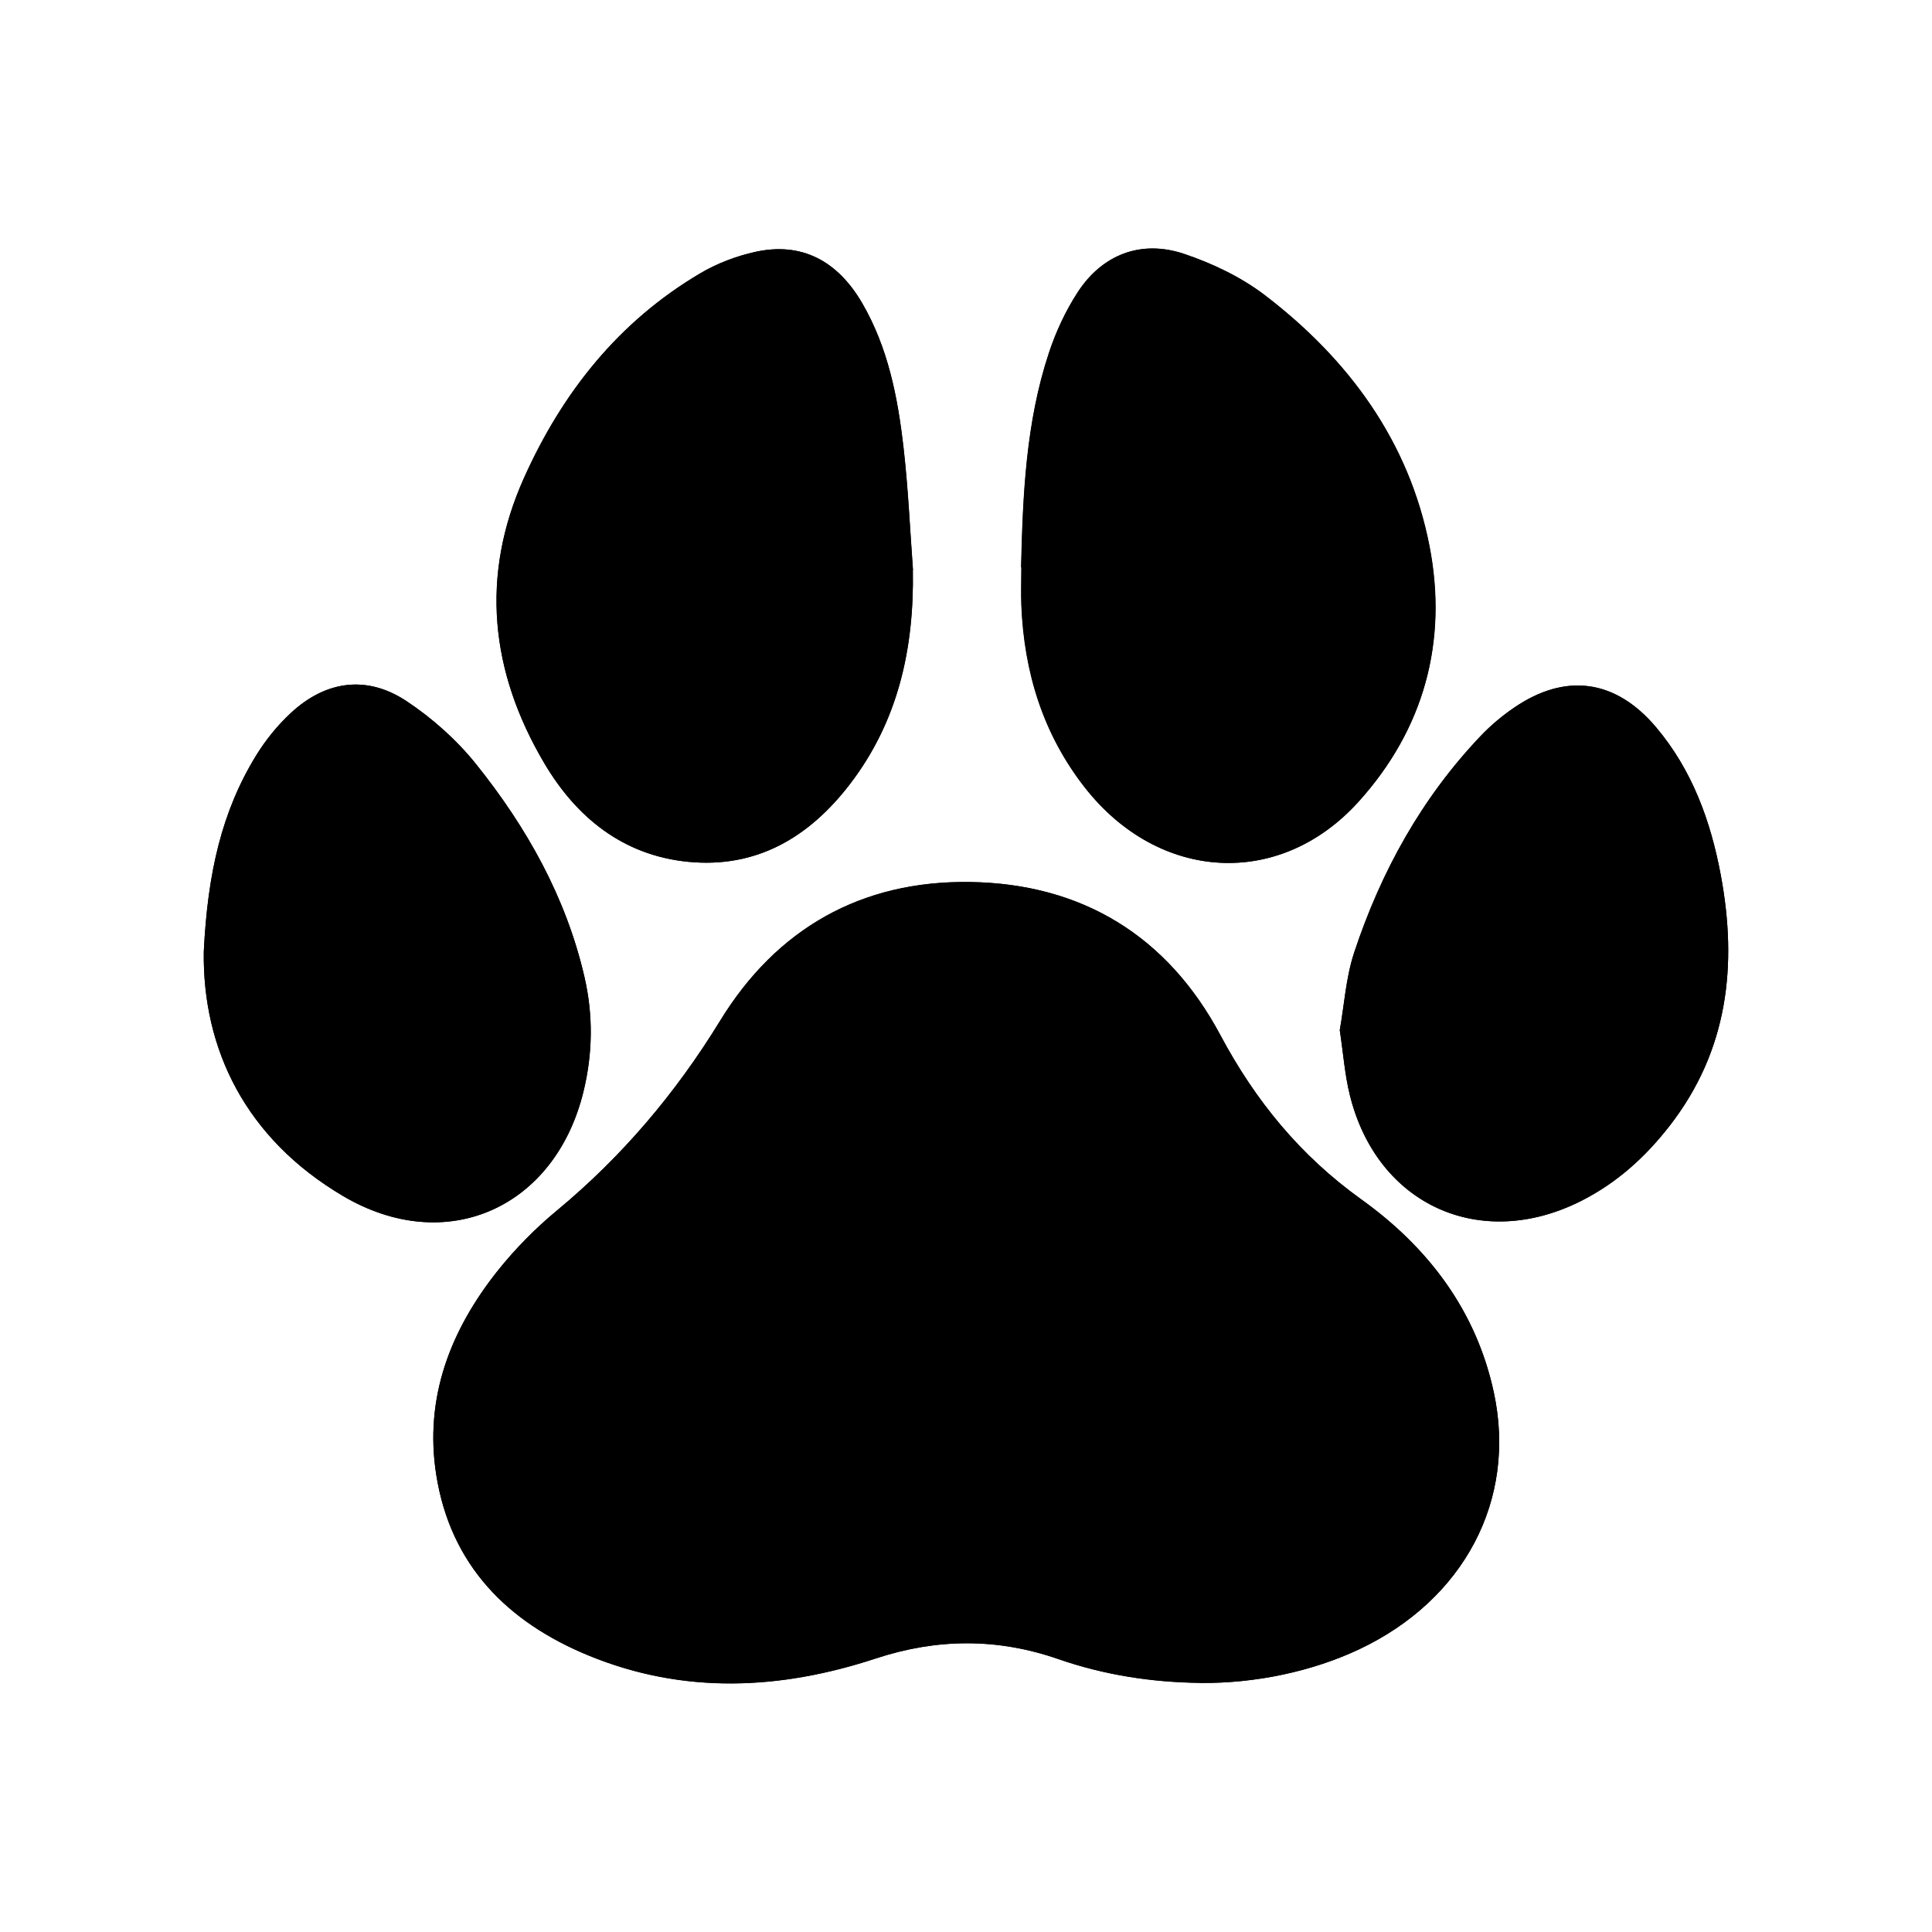 <?xml version="1.0" encoding="UTF-8"?>
<svg id="Calque_1" data-name="Calque 1" xmlns="http://www.w3.org/2000/svg" viewBox="0 0 141.73 141.73">
  <g id="d01EMF">
    <g>
      <path d="M88.06,123.46c4.04,.04,8.23-.85,11.66-2.48,7.67-3.63,11.56-10.93,9.87-18.82-1.29-6.03-4.83-10.67-9.73-14.18-4.47-3.21-7.76-7.22-10.34-12.06-3.87-7.24-10.12-11.1-18.36-11.22-7.97-.12-14.19,3.41-18.34,10.19-3.26,5.32-7.19,9.96-11.99,13.93-1.58,1.31-3.05,2.81-4.33,4.41-3.46,4.36-5.38,9.31-4.5,14.94,1.04,6.62,5.2,10.82,11.2,13.28,6.95,2.85,14.02,2.52,21.04,.21,4.5-1.48,8.92-1.51,13.39,.04,3.37,1.17,6.86,1.71,10.43,1.75Zm-13.14-81.84c0,.93-.03,1.86,0,2.78,.2,4.93,1.59,9.46,4.66,13.38,5.41,6.9,14.26,7.44,20.05,1.06,4.84-5.33,6.59-11.79,5.22-18.79-1.5-7.68-5.94-13.71-12.09-18.4-1.73-1.33-3.83-2.32-5.91-3.02-3.16-1.06-6.01,.05-7.81,2.83-.88,1.36-1.59,2.88-2.1,4.43-1.69,5.1-1.91,10.42-2.04,15.74Zm-7.95,.2c-.22-2.98-.35-5.98-.69-8.95-.42-3.69-1.12-7.34-3.03-10.62-1.83-3.16-4.48-4.5-7.81-3.78-1.42,.31-2.85,.85-4.09,1.59-5.97,3.53-10.1,8.73-12.91,14.99-3.24,7.21-2.47,14.24,1.48,20.93,2.35,3.98,5.77,6.76,10.54,7.24,5.04,.5,8.9-1.8,11.87-5.68,3.55-4.62,4.73-9.98,4.63-15.72Zm31.31,33.72c.26,1.75,.37,3.32,.75,4.82,2,8.04,9.57,11.47,16.96,7.74,2.61-1.32,4.72-3.23,6.5-5.52,4.27-5.5,4.98-11.74,3.75-18.36-.74-3.98-2.1-7.73-4.76-10.88-2.97-3.51-6.65-4.01-10.43-1.41-.86,.59-1.69,1.28-2.41,2.04-4.35,4.57-7.33,9.97-9.3,15.91-.61,1.85-.73,3.87-1.05,5.66Zm-83.33-5.73c-.1,7.18,3.08,13.71,10.2,17.92,7.57,4.48,15.56,.9,17.65-7.64,.68-2.8,.72-5.62,.08-8.4-1.35-5.86-4.24-11-7.96-15.64-1.43-1.78-3.21-3.37-5.12-4.63-2.9-1.91-5.9-1.49-8.46,.88-.98,.91-1.85,1.98-2.55,3.12-2.51,4.08-3.56,8.61-3.84,14.39Z"/>
      <path d="M88.06,123.46c-3.57-.04-7.06-.58-10.43-1.75-4.47-1.55-8.89-1.52-13.39-.04-7.02,2.31-14.09,2.64-21.04-.21-6-2.46-10.16-6.67-11.2-13.28-.88-5.64,1.03-10.58,4.5-14.94,1.28-1.61,2.75-3.1,4.33-4.41,4.79-3.97,8.73-8.62,11.99-13.93,4.15-6.78,10.37-10.3,18.34-10.19,8.24,.12,14.5,3.98,18.36,11.22,2.58,4.84,5.87,8.85,10.34,12.06,4.9,3.52,8.44,8.16,9.73,14.18,1.69,7.89-2.2,15.19-9.87,18.82-3.43,1.62-7.62,2.51-11.66,2.47Z"/>
      <path d="M74.92,41.62c.12-5.32,.35-10.63,2.04-15.74,.51-1.54,1.22-3.07,2.1-4.43,1.8-2.78,4.65-3.89,7.81-2.83,2.08,.7,4.17,1.7,5.91,3.02,6.15,4.7,10.59,10.72,12.09,18.4,1.36,6.99-.39,13.45-5.22,18.79-5.79,6.39-14.65,5.85-20.05-1.06-3.07-3.92-4.46-8.45-4.66-13.38-.04-.93,0-1.86,0-2.78Z"/>
      <path d="M66.97,41.82c.1,5.74-1.07,11.09-4.63,15.72-2.98,3.87-6.83,6.18-11.87,5.68-4.78-.48-8.19-3.26-10.54-7.24-3.95-6.68-4.72-13.72-1.48-20.93,2.81-6.26,6.94-11.46,12.91-14.99,1.25-.74,2.68-1.28,4.09-1.59,3.33-.72,5.98,.63,7.81,3.78,1.9,3.28,2.61,6.93,3.03,10.62,.34,2.97,.47,5.97,.69,8.95Z"/>
      <path d="M98.29,75.54c.32-1.79,.44-3.81,1.05-5.66,1.97-5.95,4.95-11.35,9.3-15.91,.72-.76,1.55-1.45,2.41-2.04,3.78-2.6,7.46-2.1,10.43,1.41,2.66,3.15,4.02,6.89,4.76,10.88,1.23,6.61,.52,12.85-3.75,18.36-1.78,2.3-3.89,4.21-6.5,5.52-7.39,3.73-14.96,.3-16.96-7.74-.37-1.5-.48-3.07-.75-4.82Z"/>
      <path d="M14.95,69.81c.28-5.78,1.33-10.31,3.84-14.39,.7-1.14,1.57-2.21,2.55-3.12,2.55-2.37,5.56-2.79,8.46-.88,1.9,1.26,3.69,2.85,5.12,4.63,3.72,4.64,6.61,9.77,7.96,15.64,.64,2.79,.61,5.6-.08,8.4-2.09,8.54-10.08,12.12-17.65,7.64-7.12-4.21-10.3-10.75-10.2-17.92Z"/>
    </g>
  </g>
</svg>